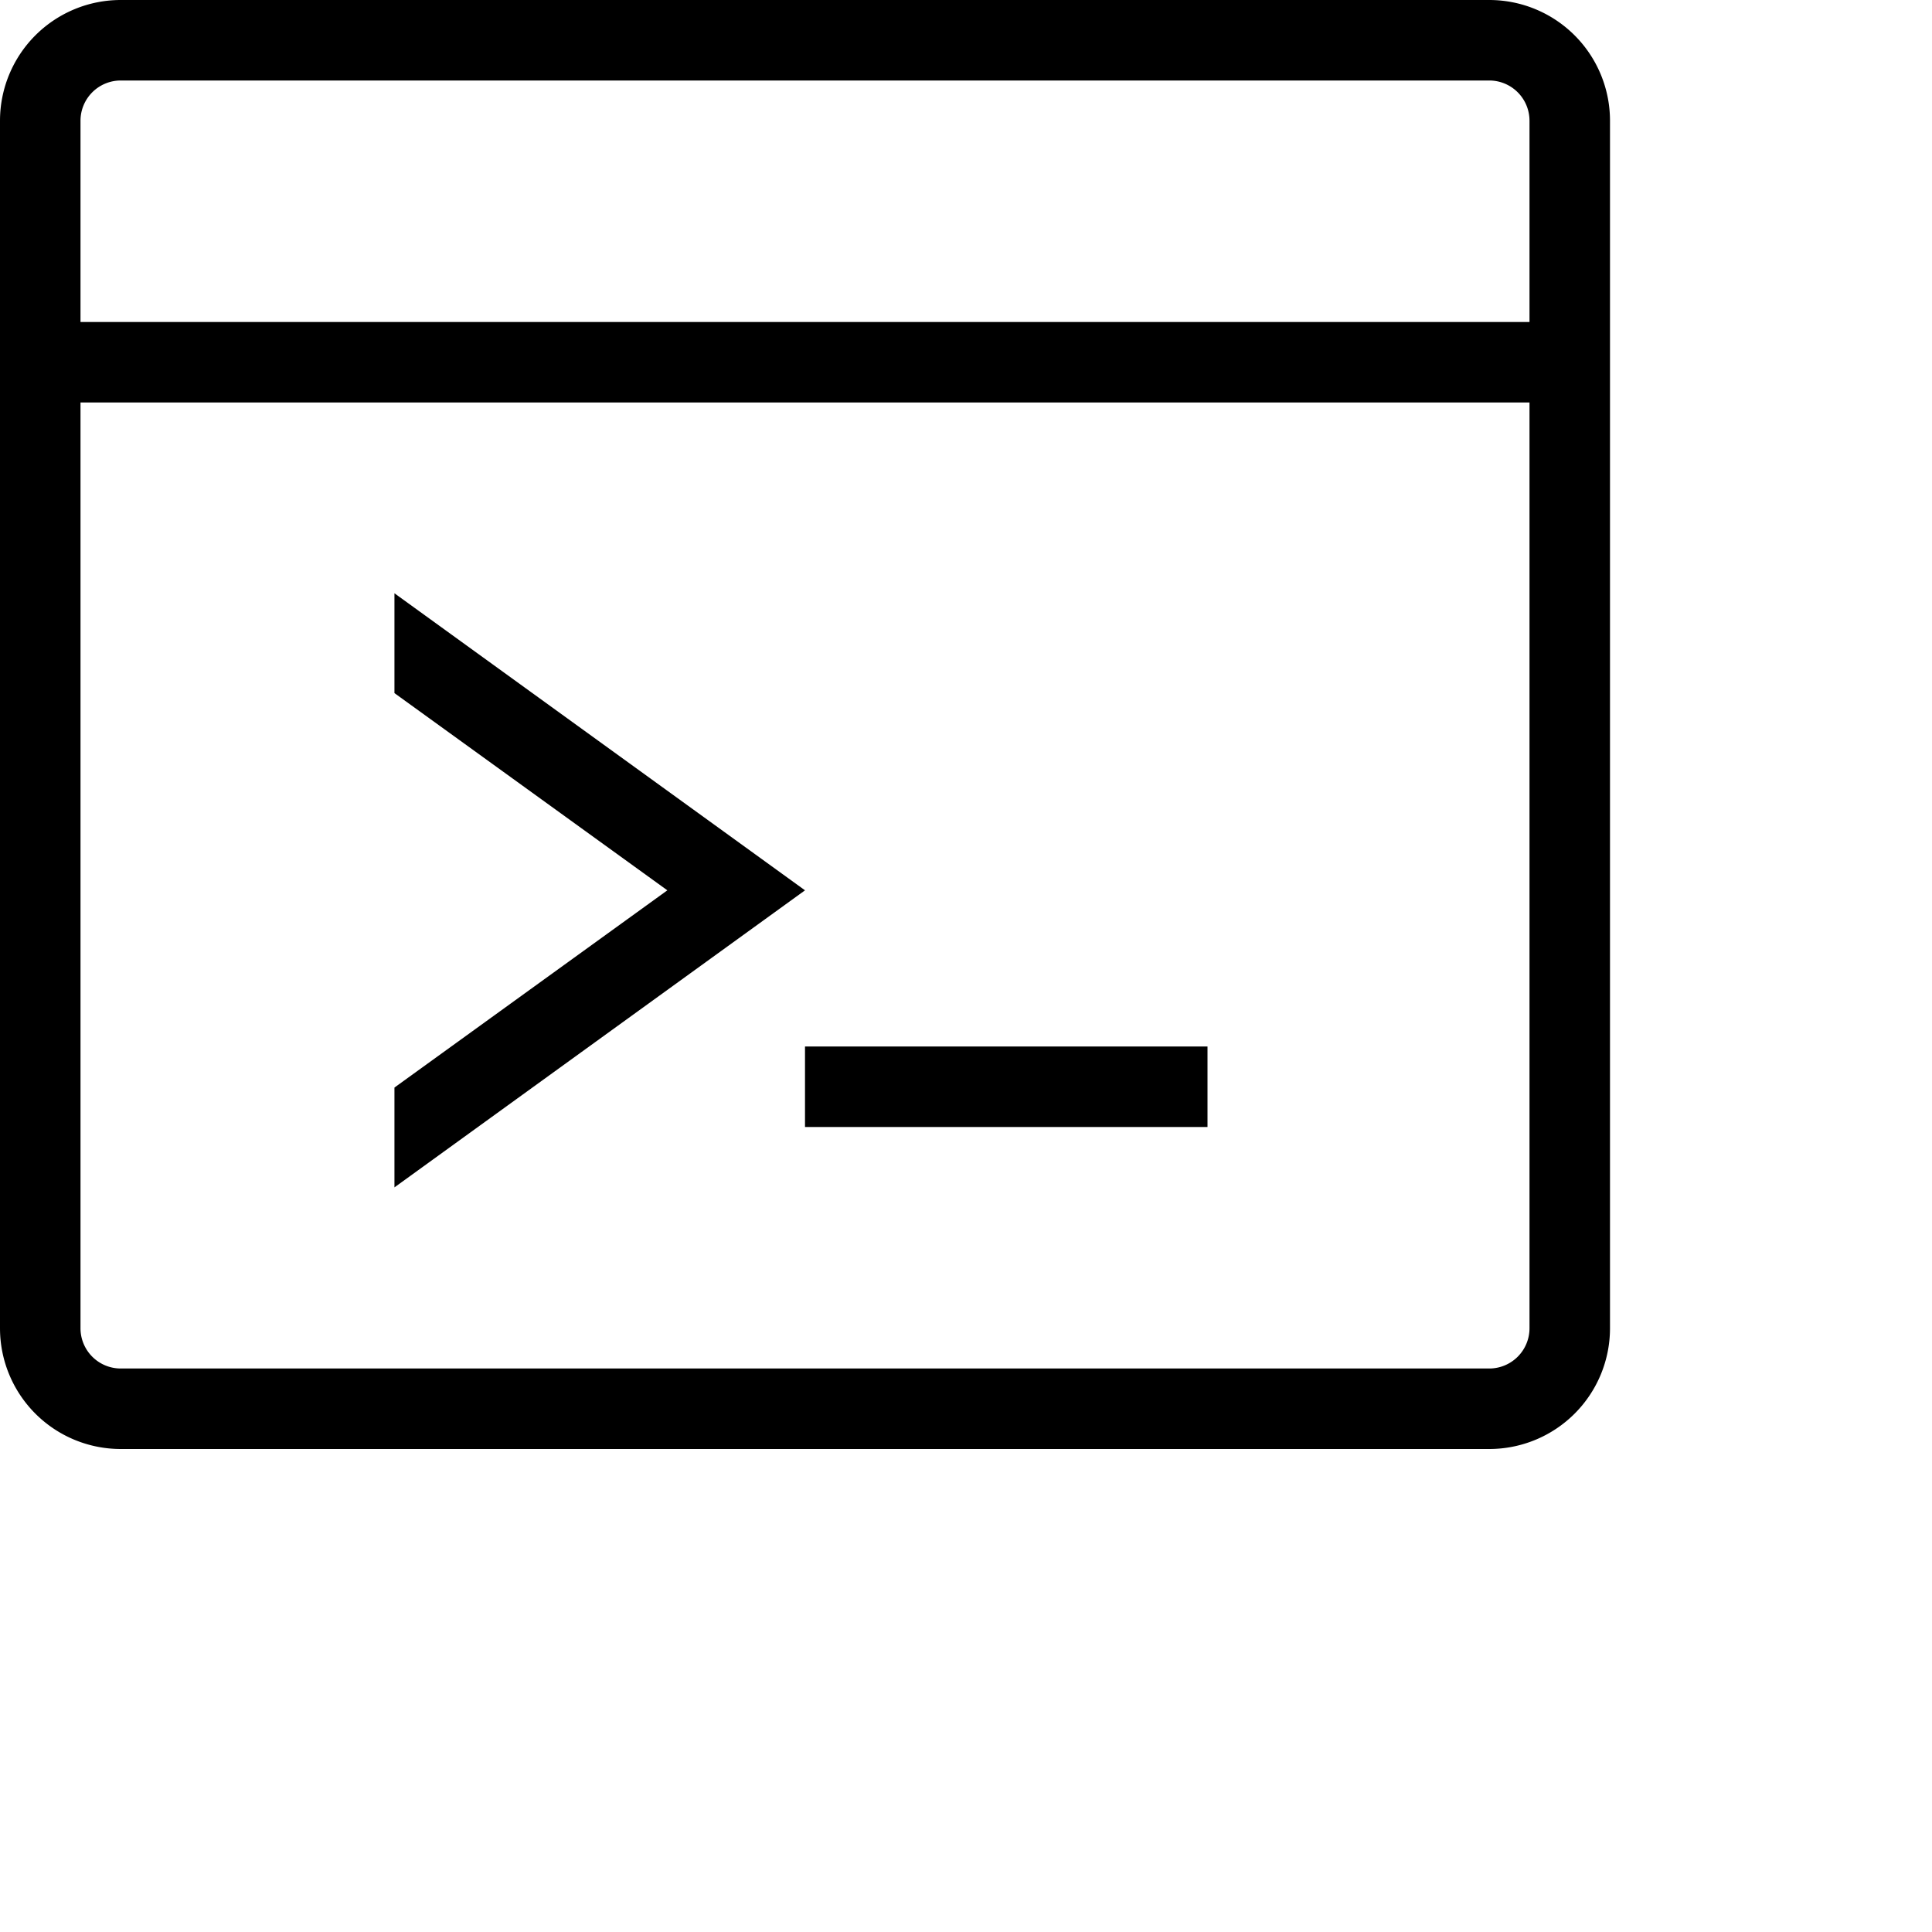 <svg xmlns="http://www.w3.org/2000/svg" width="24" height="24" viewBox="0 0 24 24">
  <g>
    <path d="M18.5,0H1.5A1.5,1.5,0,0,0,0,1.5v15A1.5,1.5,0,0,0,1.5,18h17A1.5,1.5,0,0,0,20,16.5V1.5A1.5,1.5,0,0,0,18.5,0ZM19,16.5a.5.5,0,0,1-.5.5H1.5a.5.5,0,0,1-.5-.5V5H19ZM19,4H1V1.5A.5.5,0,0,1,1.5,1h17a.5.5,0,0,1,.5.5Z"/>
    <rect x="10" y="13" width="5" height="1"/>
    <polygon points="10 11.06 4.9 14.75 4.9 13.51 8.29 11.06 4.9 8.61 4.9 7.37 10 11.06"/>
    <line x1="8.29" y1="11.06" x2="4.9" y2="13.51"/><line x1="8.29" y1="11.06" x2="4.9" y2="8.61"/>
  </g>
</svg>
